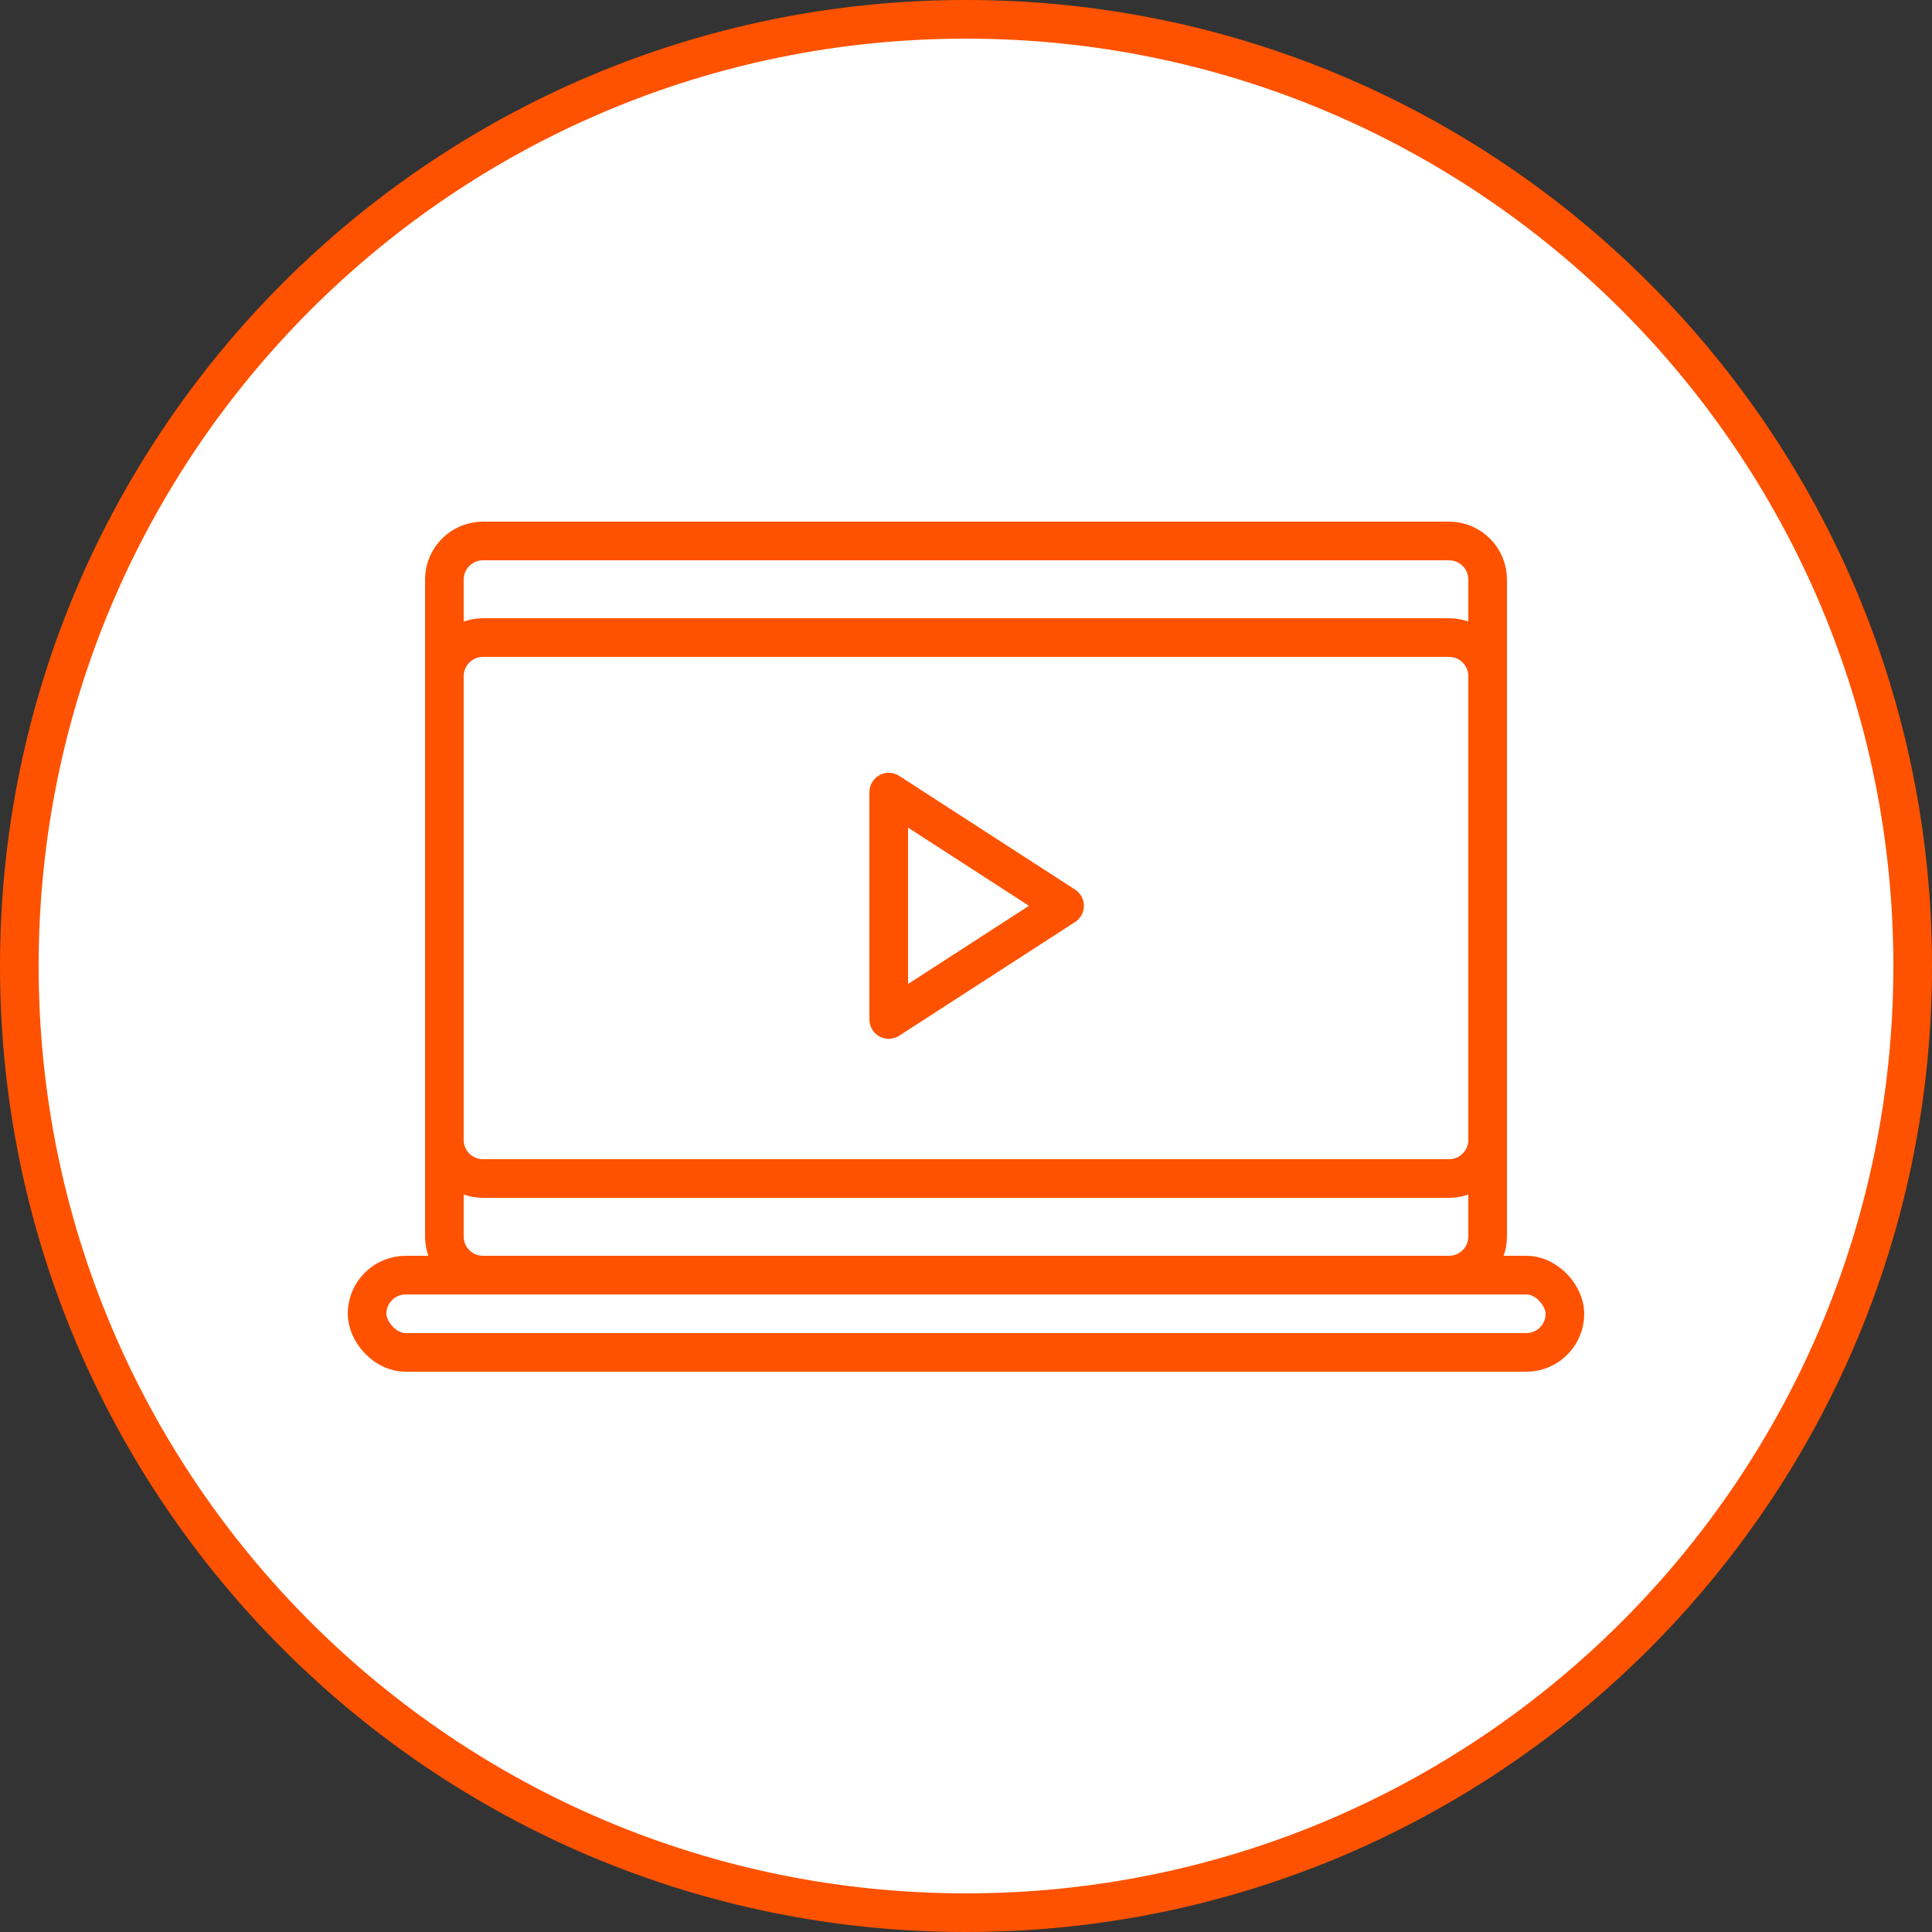 <svg width="168" height="168" viewBox="0 0 168 168" fill="none" xmlns="http://www.w3.org/2000/svg">
<rect x="0" y="0" width="168" height="168" fill="#333333" stroke="none"/>
<path d="M166.32 84C166.32 129.464 129.464 166.32 84 166.32C38.536 166.32 1.68 129.464 1.68 84C1.68 38.536 38.536 1.68 84 1.68C129.464 1.68 166.32 38.536 166.32 84Z" fill="white" stroke="#FF5200" stroke-width="3.36"/>
<rect x="31.92" y="110.88" width="104.16" height="6.72" rx="3.36" stroke="#FF5200" stroke-width="3.36" stroke-linecap="round" stroke-linejoin="round"/>
<path d="M38.64 50.4C38.64 48.544 40.144 47.04 42 47.04H126C127.856 47.04 129.36 48.544 129.36 50.4V107.52C129.36 109.376 127.856 110.88 126 110.88H42C40.144 110.88 38.64 109.376 38.64 107.52V50.4Z" stroke="#FF5200" stroke-width="3.36" stroke-linecap="round" stroke-linejoin="round"/>
<path d="M38.64 58.8C38.64 56.944 40.144 55.44 42 55.44H126C127.856 55.44 129.36 56.944 129.36 58.8V99.12C129.36 100.976 127.856 102.48 126 102.48H42C40.144 102.48 38.64 100.976 38.64 99.12V58.8Z" stroke="#FF5200" stroke-width="3.36" stroke-linecap="round" stroke-linejoin="round"/>
<path d="M77.28 68.88L92.572 78.766L77.28 88.651L77.28 68.88Z" stroke="#FF5200" stroke-width="3.36" stroke-linecap="round" stroke-linejoin="round"/>
</svg>
